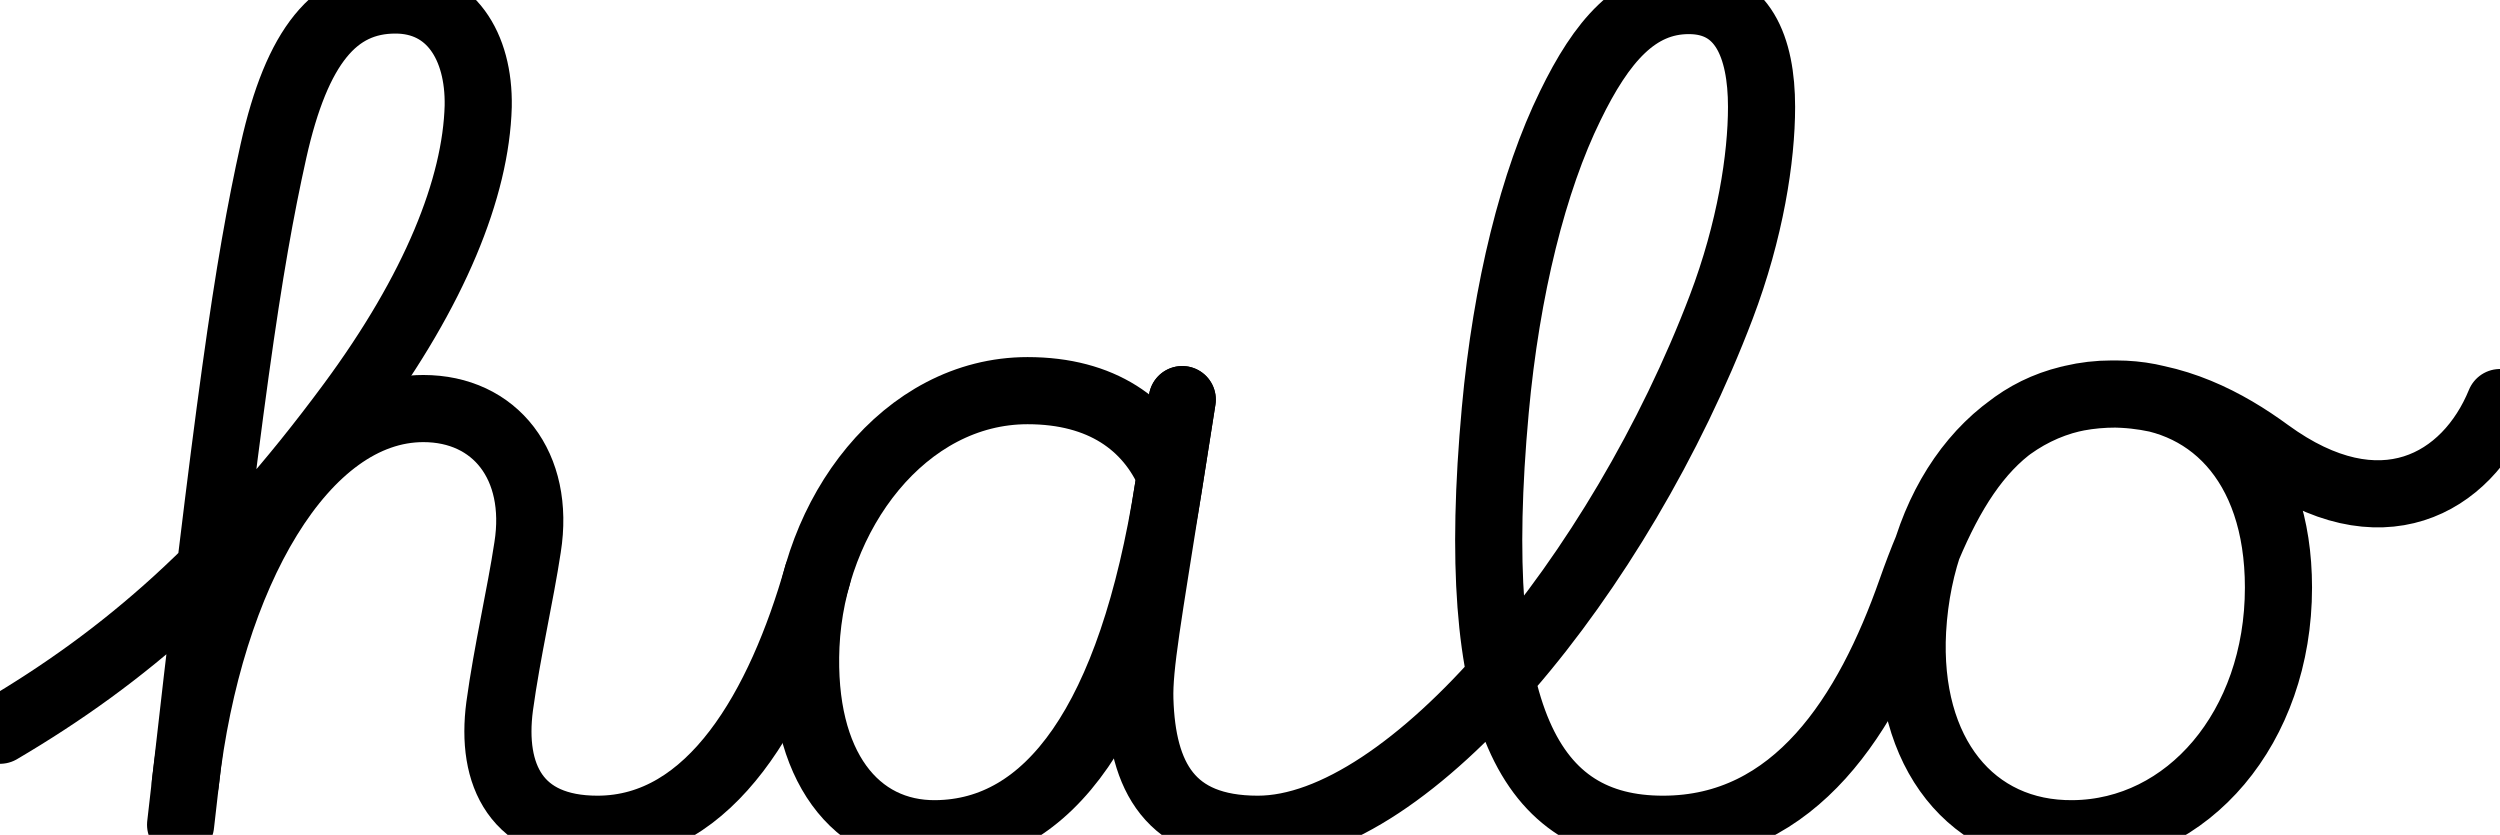 <?xml version="1.0" ?>
<svg xmlns="http://www.w3.org/2000/svg" viewBox="-87.412 -9 2234.412 746.156">
  <g transform="scale(1, -1) translate(0, -728.156)">
    <path d="M-87.412,84.498 C23.391,149.726 119.252,231.564 226.21,376.37 C301.278,478.001 337.995,569.378 340,642.194 C341,696.192 315,737.156 266,737.156 C212,737.156 178,696.192 157,602.161 C134,498.82 117,380.24 74,0 " fill="none" stroke="black" stroke-width="60" stroke-linecap="round"/>
    <path d="M78.215,37.161 C99.429,223.645 184,372 291,372 C355,372 395.675,321 384.125,248 C377.624,205 365.878,155 359.167,106 C351.002,44 374.325,-4 446.556,-4 C548.778,-4 610.02,106.566 643.218,222.957 " fill="none" stroke="black" stroke-width="60" stroke-linecap="round"/>
    <path d="M958.6,312.427 C938.996,357.543 897.326,388 830.994,388 C720.994,388 638.325,278 632.898,160 C628.168,52 678.002,-8.71 748.984,-8 C849.736,-6.992 923.794,91.968 956.852,301.355 C960.931,327.189 965.158,354.166 969.236,380 " fill="none" stroke="black" stroke-width="60" stroke-linecap="round"/>
    <path d="M969.236,380 C965.107,353.795 960.978,327.59 956.849,301.385 C938.789,186.773 930.456,141.555 931.351,112 C933.44,43 958.254,-4 1036.787,-4 C1172.918,-4 1360.623,224.898 1450.935,462.618 C1477.037,531.326 1487,596.235 1487,641.594 C1487,695.376 1470,736.674 1422,736.674 C1375,736.674 1344,700.178 1316,642.554 C1283.194,575.722 1258.928,479.326 1249,370.36 C1224,96.94 1280,-4 1398.906,-4 C1517.624,-4 1582.115,99.485 1620.779,209.371 C1659,318 1706,385 1804,385 C1885,385 1949,325 1949,212 C1949,87 1867.901,-7 1765.418,-8 C1675.234,-9 1616,64 1622,174 C1629,296 1703,385 1800,385 C1856,385 1903.036,360.107 1940,333 C2040.214,259.893 2117.429,305.071 2147,377.357 " fill="none" stroke="black" stroke-width="60" stroke-linecap="round"/>
  </g>
</svg>
